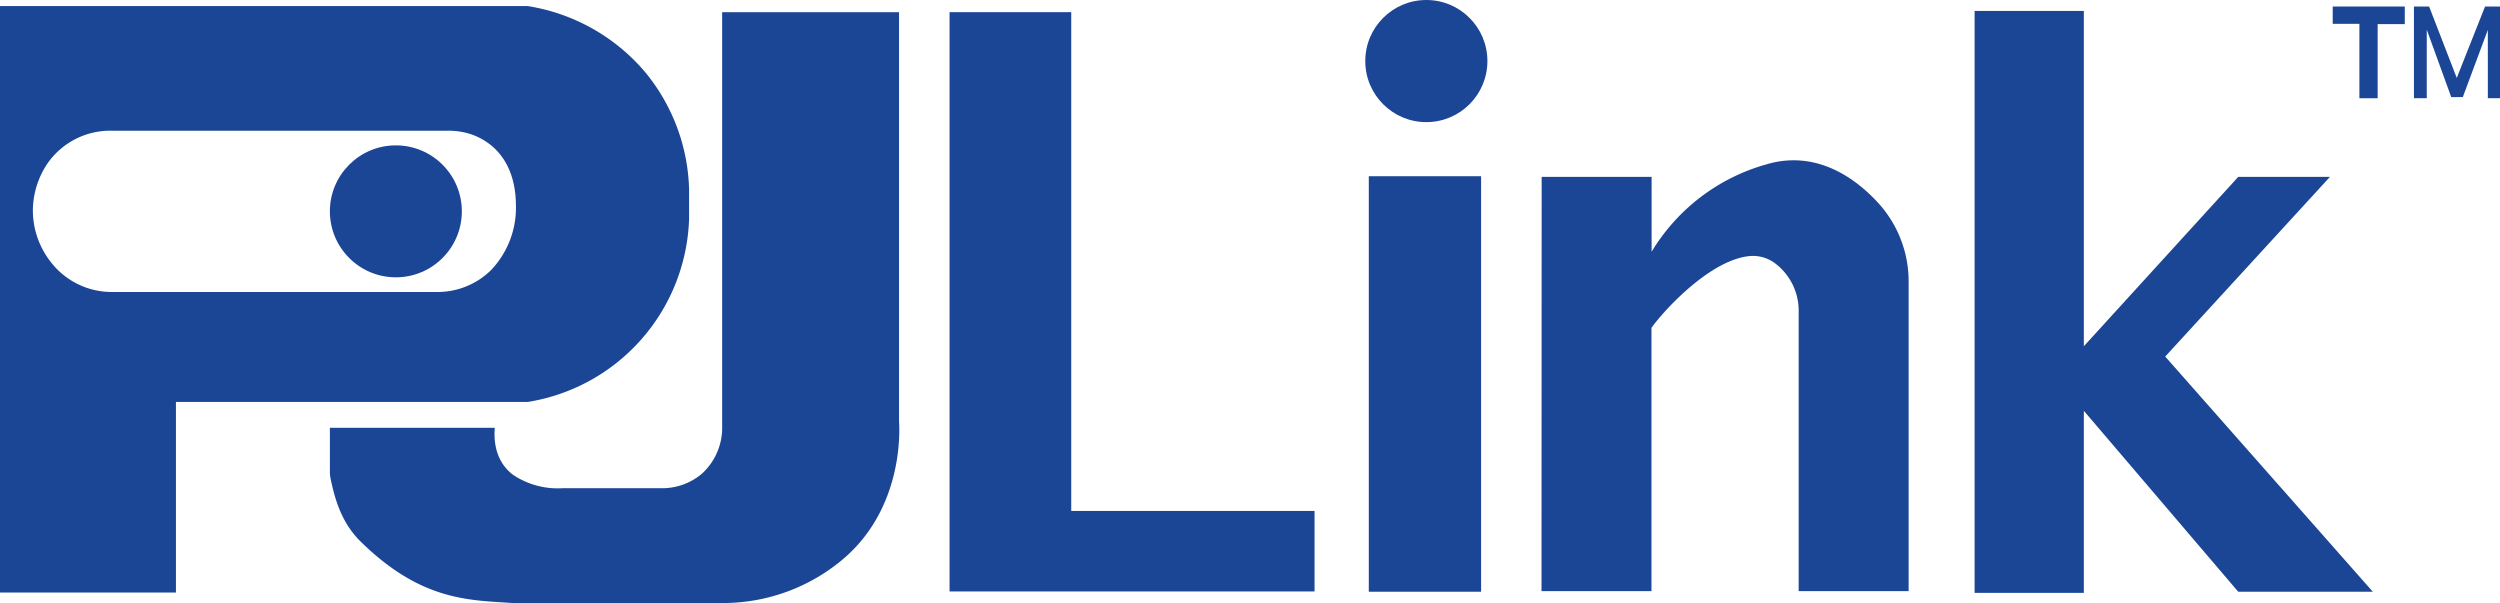 <svg xmlns="http://www.w3.org/2000/svg" viewBox="0 0 341.03 82.26"><title>PJ Link</title><g id="Layer_2" data-name="Layer 2"><g id="Trace"><g id="P"><g id="M"><polygon id="M-2" data-name="M" points="329.29 13.4 329.29 0.89 331.36 0.89 335.13 10.63 338.99 0.89 341.03 0.89 341.03 13.4 339.37 13.4 339.37 4.08 335.96 13.24 334.38 13.25 331.04 4.05 331.04 13.4 329.29 13.4" style="fill:#1b4696"/></g><polygon id="T" points="318.21 0.89 318.21 3.25 321.85 3.25 321.85 13.4 324.34 13.4 324.34 3.29 328.04 3.29 328.04 0.89 318.21 0.89" style="fill:#1b4696"/><g id="k"><polygon id="k-2" data-name="k" points="323.68 80.72 305.32 80.72 284.26 56.04 284.26 80.87 269.36 80.87 269.36 1.49 284.26 1.49 284.26 47.23 305.32 24.13 317.83 24.13 295.36 48.64 323.68 80.72" style="fill:#1b4696"/></g><g id="n"><path d="M210.3,24.13h15V34.34a26.68,26.68,0,0,1,15.63-11.91c6.66-2,12.1,1.67,15.51,5.51a15.87,15.87,0,0,1,3.92,10.58V80.64h-15V42.55a8.1,8.1,0,0,0-3.1-6.54,5.06,5.06,0,0,0-3.26-1.1c-5.43.24-11.95,7.33-13.72,9.81V80.64h-15Z" style="fill:#1b4696"/></g><g id="i"><rect id="i-2" data-name="i" x="186.72" y="24.04" width="15.32" height="56.68" style="fill:#1b4696"/><circle id="i_dot" data-name="i dot" cx="194.57" cy="8.33" r="8.33" style="fill:#1b4696"/></g><g id="L"><polygon id="L-2" data-name="L" points="129.53 1.66 129.53 80.68 179.32 80.68 179.32 69.7 146.13 69.7 146.13 1.66 129.53 1.66" style="fill:#1b4696"/></g><g id="J"><path d="M98.51,1.66h24.13V57.5c.07,1,.71,12.11-8.11,19.16a25.38,25.38,0,0,1-16,5.6H69.91c-5.84-.41-12.42-.22-20.74-8.41-2.76-2.72-3.56-6.18-4.06-8.49a4.6,4.6,0,0,1-.11-1v-6H67.49c0,.4-.51,4.2,2.55,6.45a11,11,0,0,0,6.7,1.79H90.4a8.38,8.38,0,0,0,5.37-2,8.48,8.48,0,0,0,2.74-6Z" style="fill:#1b4696"/></g><g id="P-2" data-name="P"><circle id="P_Dot" data-name="P Dot" cx="54" cy="28.83" r="9" style="fill:#1b4696"/><path id="P-3" data-name="P" d="M88,9.83a26.41,26.41,0,0,0-16-9H0v80H24v-26H72a26.15,26.15,0,0,0,22-25v-4A26.2,26.2,0,0,0,88,9.83Zm-21,27-.06.06a10.4,10.4,0,0,1-7.38,2.94H15.35a10.5,10.5,0,0,1-7.76-3.31c-.2-.22-.4-.45-.59-.69a11.4,11.4,0,0,1-2.51-7.49,11.58,11.58,0,0,1,2.05-6.13,10.42,10.42,0,0,1,8.65-4.38H61.07a10,10,0,0,1,3.12.46A9,9,0,0,1,67,19.83c3.33,2.73,3.37,7,3.38,8.34A12.32,12.32,0,0,1,67,36.83Z" style="fill:#1b4696"/></g></g></g></g></svg>
